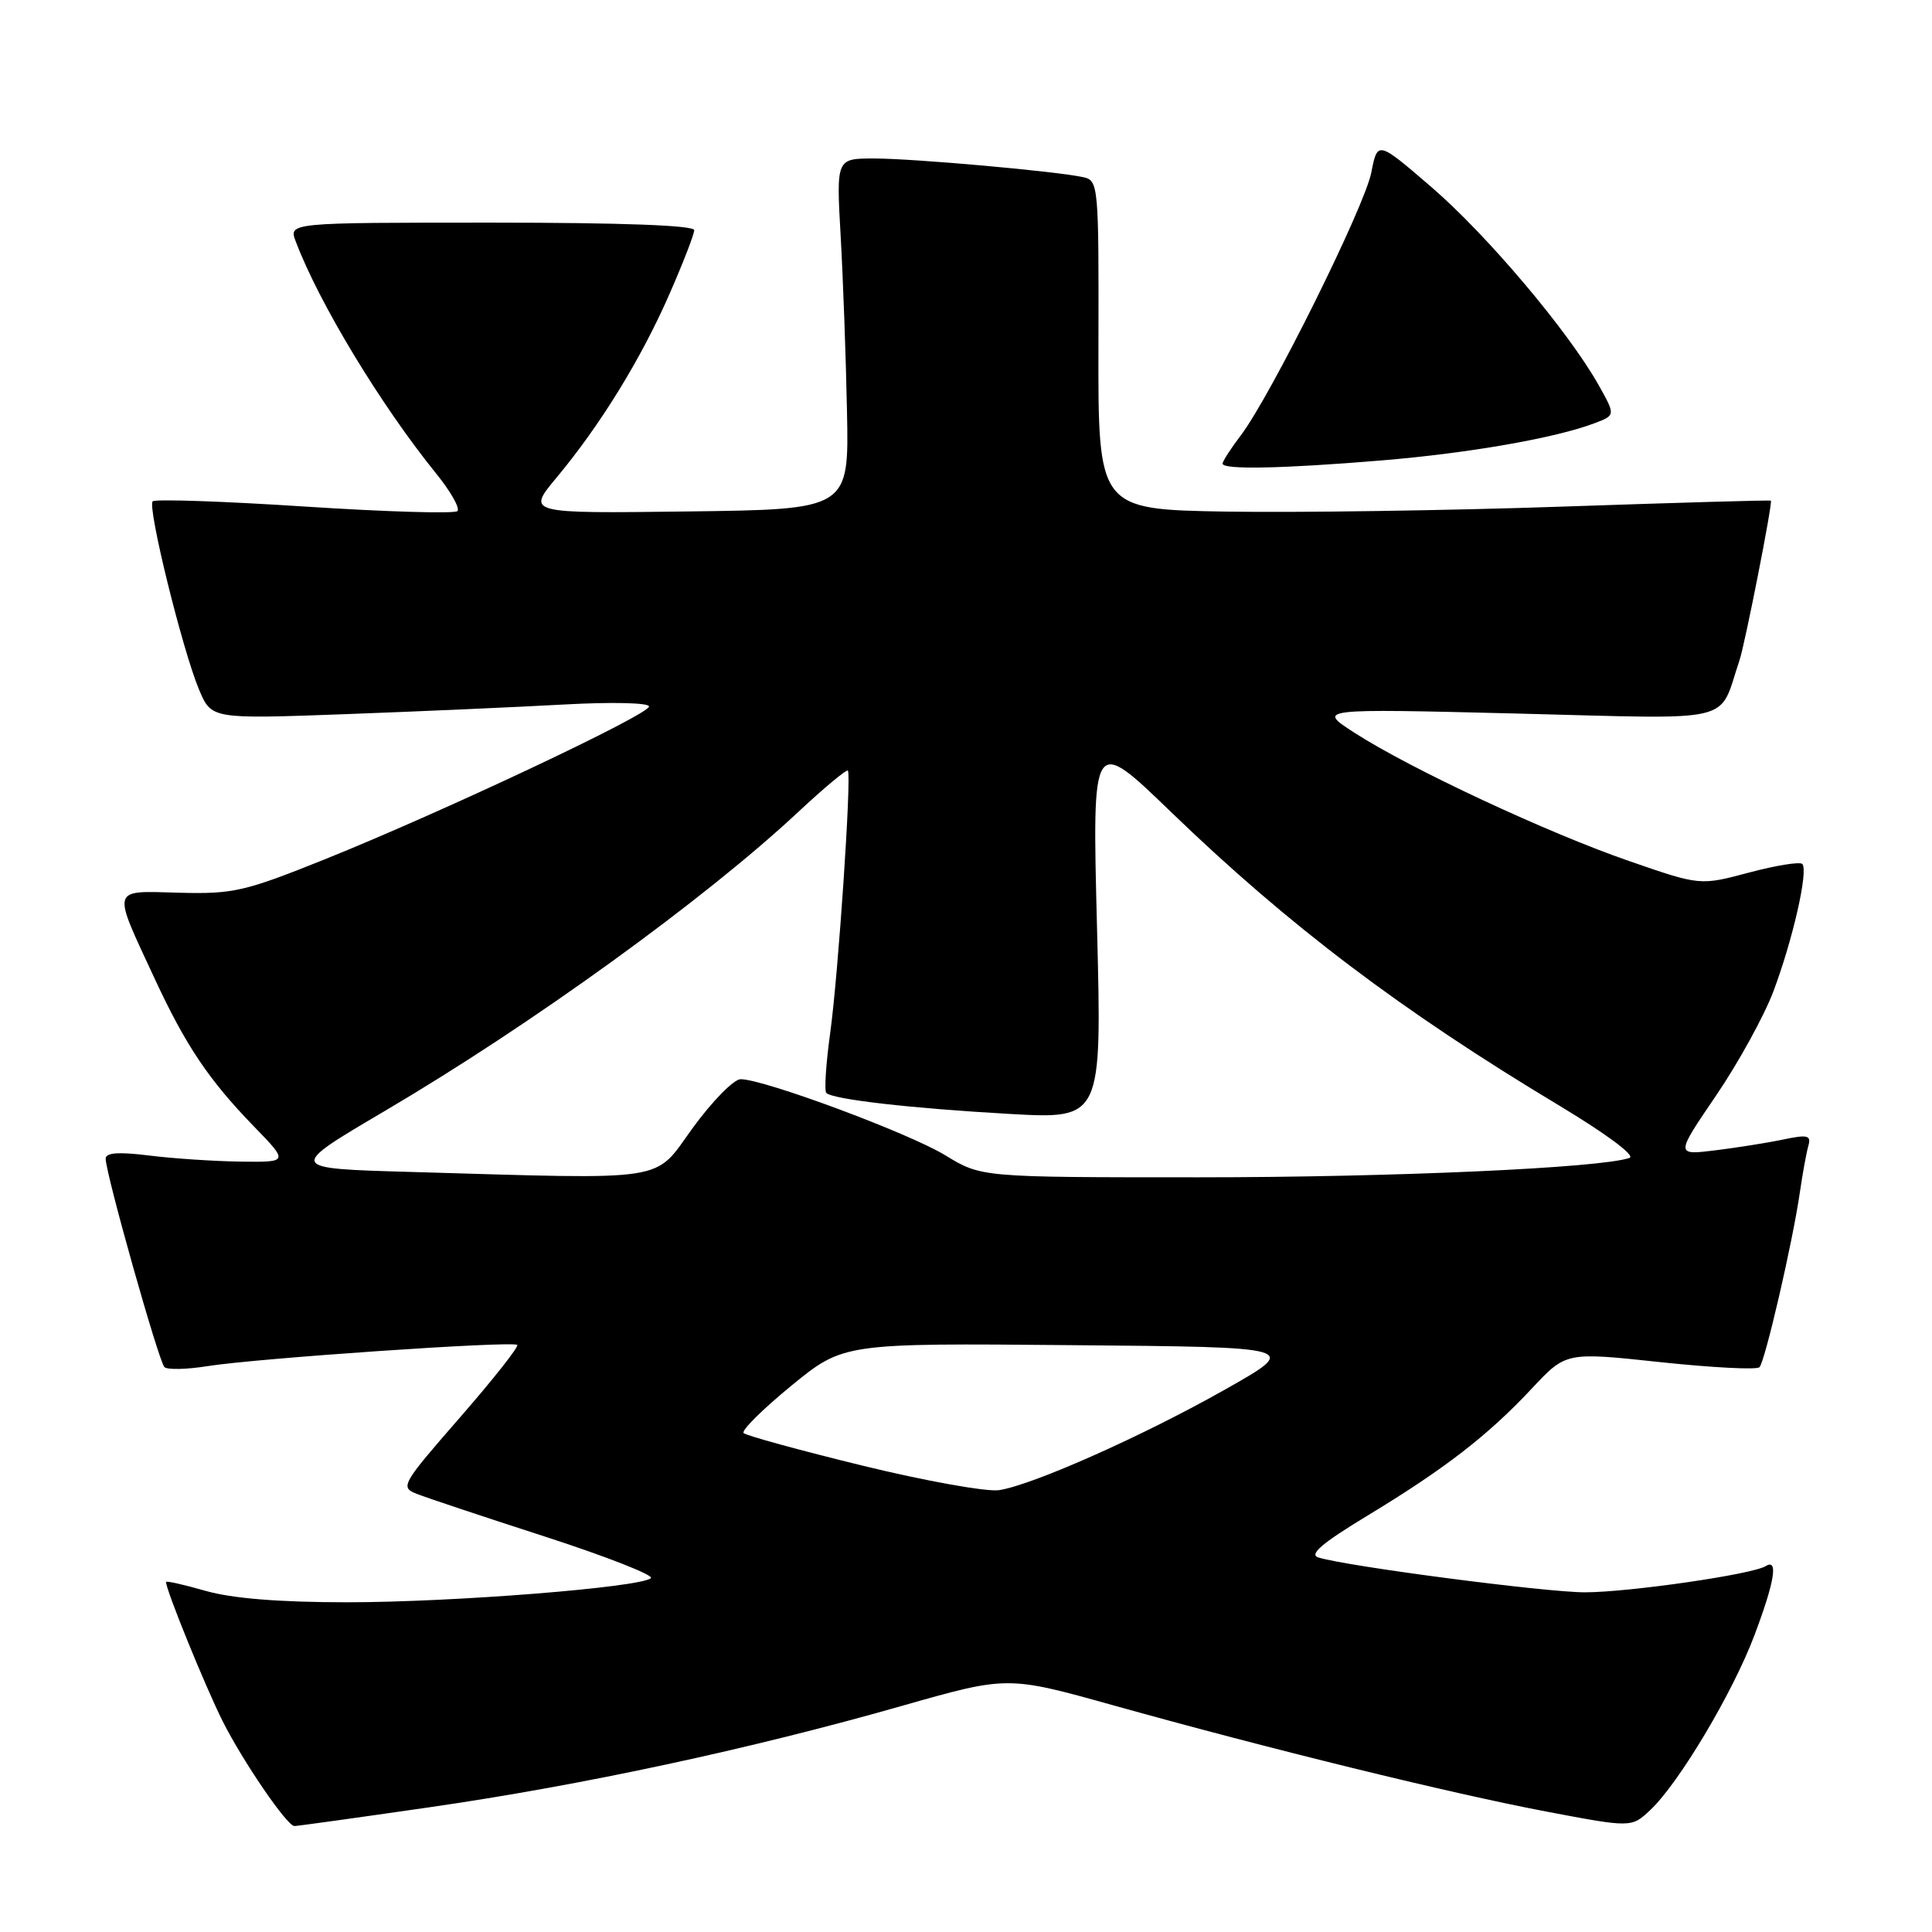 <?xml version="1.0" encoding="UTF-8" standalone="no"?>
<!DOCTYPE svg PUBLIC "-//W3C//DTD SVG 1.1//EN" "http://www.w3.org/Graphics/SVG/1.1/DTD/svg11.dtd" >
<svg xmlns="http://www.w3.org/2000/svg" xmlns:xlink="http://www.w3.org/1999/xlink" version="1.1" viewBox="0 0 256 256">
 <g >
 <path fill="currentColor"
d=" M 57.00 239.46 C 77.13 236.55 99.41 231.77 119.50 226.04 C 133.50 222.05 133.50 222.05 147.50 225.96 C 168.28 231.76 192.03 237.59 204.84 240.03 C 216.18 242.18 216.18 242.18 218.67 239.84 C 222.45 236.29 229.60 224.30 232.46 216.71 C 235.16 209.54 235.66 206.47 233.96 207.52 C 232.19 208.62 215.78 210.99 210.00 210.99 C 204.83 210.99 178.61 207.57 174.71 206.38 C 173.40 205.99 175.12 204.51 181.21 200.82 C 191.45 194.62 197.18 190.19 203.00 183.96 C 207.50 179.15 207.50 179.15 220.00 180.49 C 226.88 181.22 232.79 181.53 233.14 181.16 C 233.88 180.39 237.54 164.59 238.49 158.00 C 238.85 155.53 239.35 152.76 239.61 151.85 C 240.01 150.43 239.54 150.31 236.29 150.99 C 234.20 151.43 230.14 152.07 227.25 152.43 C 222.01 153.07 222.01 153.07 227.38 145.18 C 230.33 140.85 233.74 134.64 234.97 131.40 C 237.57 124.49 239.65 115.32 238.81 114.48 C 238.49 114.16 235.31 114.67 231.75 115.62 C 225.27 117.35 225.27 117.35 215.89 114.10 C 205.13 110.39 186.84 101.85 179.50 97.11 C 174.50 93.89 174.50 93.89 201.08 94.55 C 230.56 95.29 227.62 95.99 230.49 87.50 C 231.22 85.34 234.91 66.60 234.65 66.34 C 234.57 66.25 222.12 66.61 207.00 67.13 C 191.88 67.65 171.85 67.94 162.50 67.79 C 145.50 67.50 145.50 67.50 145.55 45.72 C 145.60 24.55 145.55 23.93 143.55 23.48 C 140.06 22.70 121.06 21.00 115.80 21.00 C 110.81 21.00 110.81 21.00 111.39 31.25 C 111.71 36.89 112.09 47.35 112.23 54.50 C 112.50 67.50 112.50 67.50 91.14 67.77 C 69.78 68.04 69.78 68.04 73.76 63.27 C 79.54 56.33 84.95 47.55 88.69 39.00 C 90.50 34.88 91.98 31.05 91.99 30.50 C 92.00 29.86 82.38 29.50 65.12 29.50 C 38.24 29.50 38.24 29.50 39.19 32.00 C 42.28 40.18 50.51 53.76 57.82 62.78 C 59.72 65.13 60.98 67.35 60.61 67.72 C 60.25 68.09 51.14 67.82 40.38 67.12 C 29.62 66.42 20.55 66.11 20.23 66.43 C 19.50 67.16 24.18 86.17 26.38 91.39 C 28.02 95.28 28.02 95.28 45.76 94.63 C 55.52 94.27 68.56 93.69 74.75 93.35 C 81.09 93.00 86.00 93.12 86.00 93.61 C 85.99 94.70 58.70 107.56 43.00 113.88 C 32.39 118.14 30.90 118.48 23.70 118.29 C 14.62 118.05 14.80 117.41 20.50 129.69 C 24.62 138.56 27.66 143.08 33.62 149.23 C 38.25 154.00 38.25 154.00 31.88 153.92 C 28.37 153.87 22.91 153.51 19.75 153.11 C 15.71 152.61 14.00 152.73 14.00 153.53 C 14.00 155.48 21.04 180.44 21.79 181.15 C 22.18 181.52 24.75 181.46 27.50 181.02 C 33.93 179.99 67.99 177.65 68.54 178.21 C 68.77 178.44 65.35 182.77 60.94 187.83 C 53.22 196.68 53.00 197.07 55.21 197.94 C 56.47 198.44 64.14 201.00 72.25 203.62 C 80.36 206.25 86.66 208.72 86.25 209.11 C 84.95 210.33 60.06 212.31 46.00 212.31 C 36.98 212.31 30.76 211.80 27.25 210.80 C 24.36 209.97 22.00 209.44 22.00 209.62 C 22.00 210.70 27.18 223.42 29.49 228.04 C 32.16 233.36 38.00 241.91 39.00 241.96 C 39.27 241.98 47.38 240.85 57.00 239.46 Z  M 183.06 61.01 C 194.64 60.05 206.13 58.04 211.31 56.07 C 214.07 55.02 214.07 55.02 211.79 50.96 C 207.77 43.84 197.01 31.10 189.66 24.78 C 182.53 18.64 182.53 18.64 181.70 22.88 C 180.79 27.46 168.36 52.49 164.42 57.68 C 163.09 59.43 162.00 61.12 162.00 61.43 C 162.00 62.26 169.89 62.10 183.06 61.01 Z  M 114.31 194.21 C 105.96 192.17 98.86 190.22 98.53 189.89 C 98.21 189.55 101.05 186.73 104.85 183.62 C 111.76 177.97 111.76 177.97 142.01 178.24 C 172.26 178.50 172.26 178.50 162.38 184.09 C 151.55 190.22 136.97 196.72 132.41 197.45 C 130.81 197.71 122.67 196.25 114.31 194.21 Z  M 54.50 155.29 C 38.01 154.82 38.02 154.85 51.09 147.15 C 70.52 135.70 93.36 119.18 105.75 107.61 C 109.22 104.37 112.19 101.90 112.35 102.11 C 112.85 102.78 111.08 129.15 110.00 136.91 C 109.44 140.98 109.21 144.54 109.49 144.82 C 110.34 145.68 120.80 146.87 133.76 147.60 C 146.01 148.29 146.01 148.29 145.36 122.90 C 144.71 97.50 144.71 97.50 155.11 107.54 C 170.73 122.62 185.66 133.92 206.60 146.49 C 212.85 150.25 216.74 153.14 215.92 153.43 C 212.11 154.76 184.62 156.00 158.82 156.00 C 130.03 156.00 130.03 156.00 125.27 153.09 C 120.46 150.15 101.23 143.00 98.14 143.00 C 97.23 143.00 94.36 145.93 91.76 149.50 C 86.54 156.70 89.17 156.29 54.50 155.29 Z "/>
</g>
</svg>